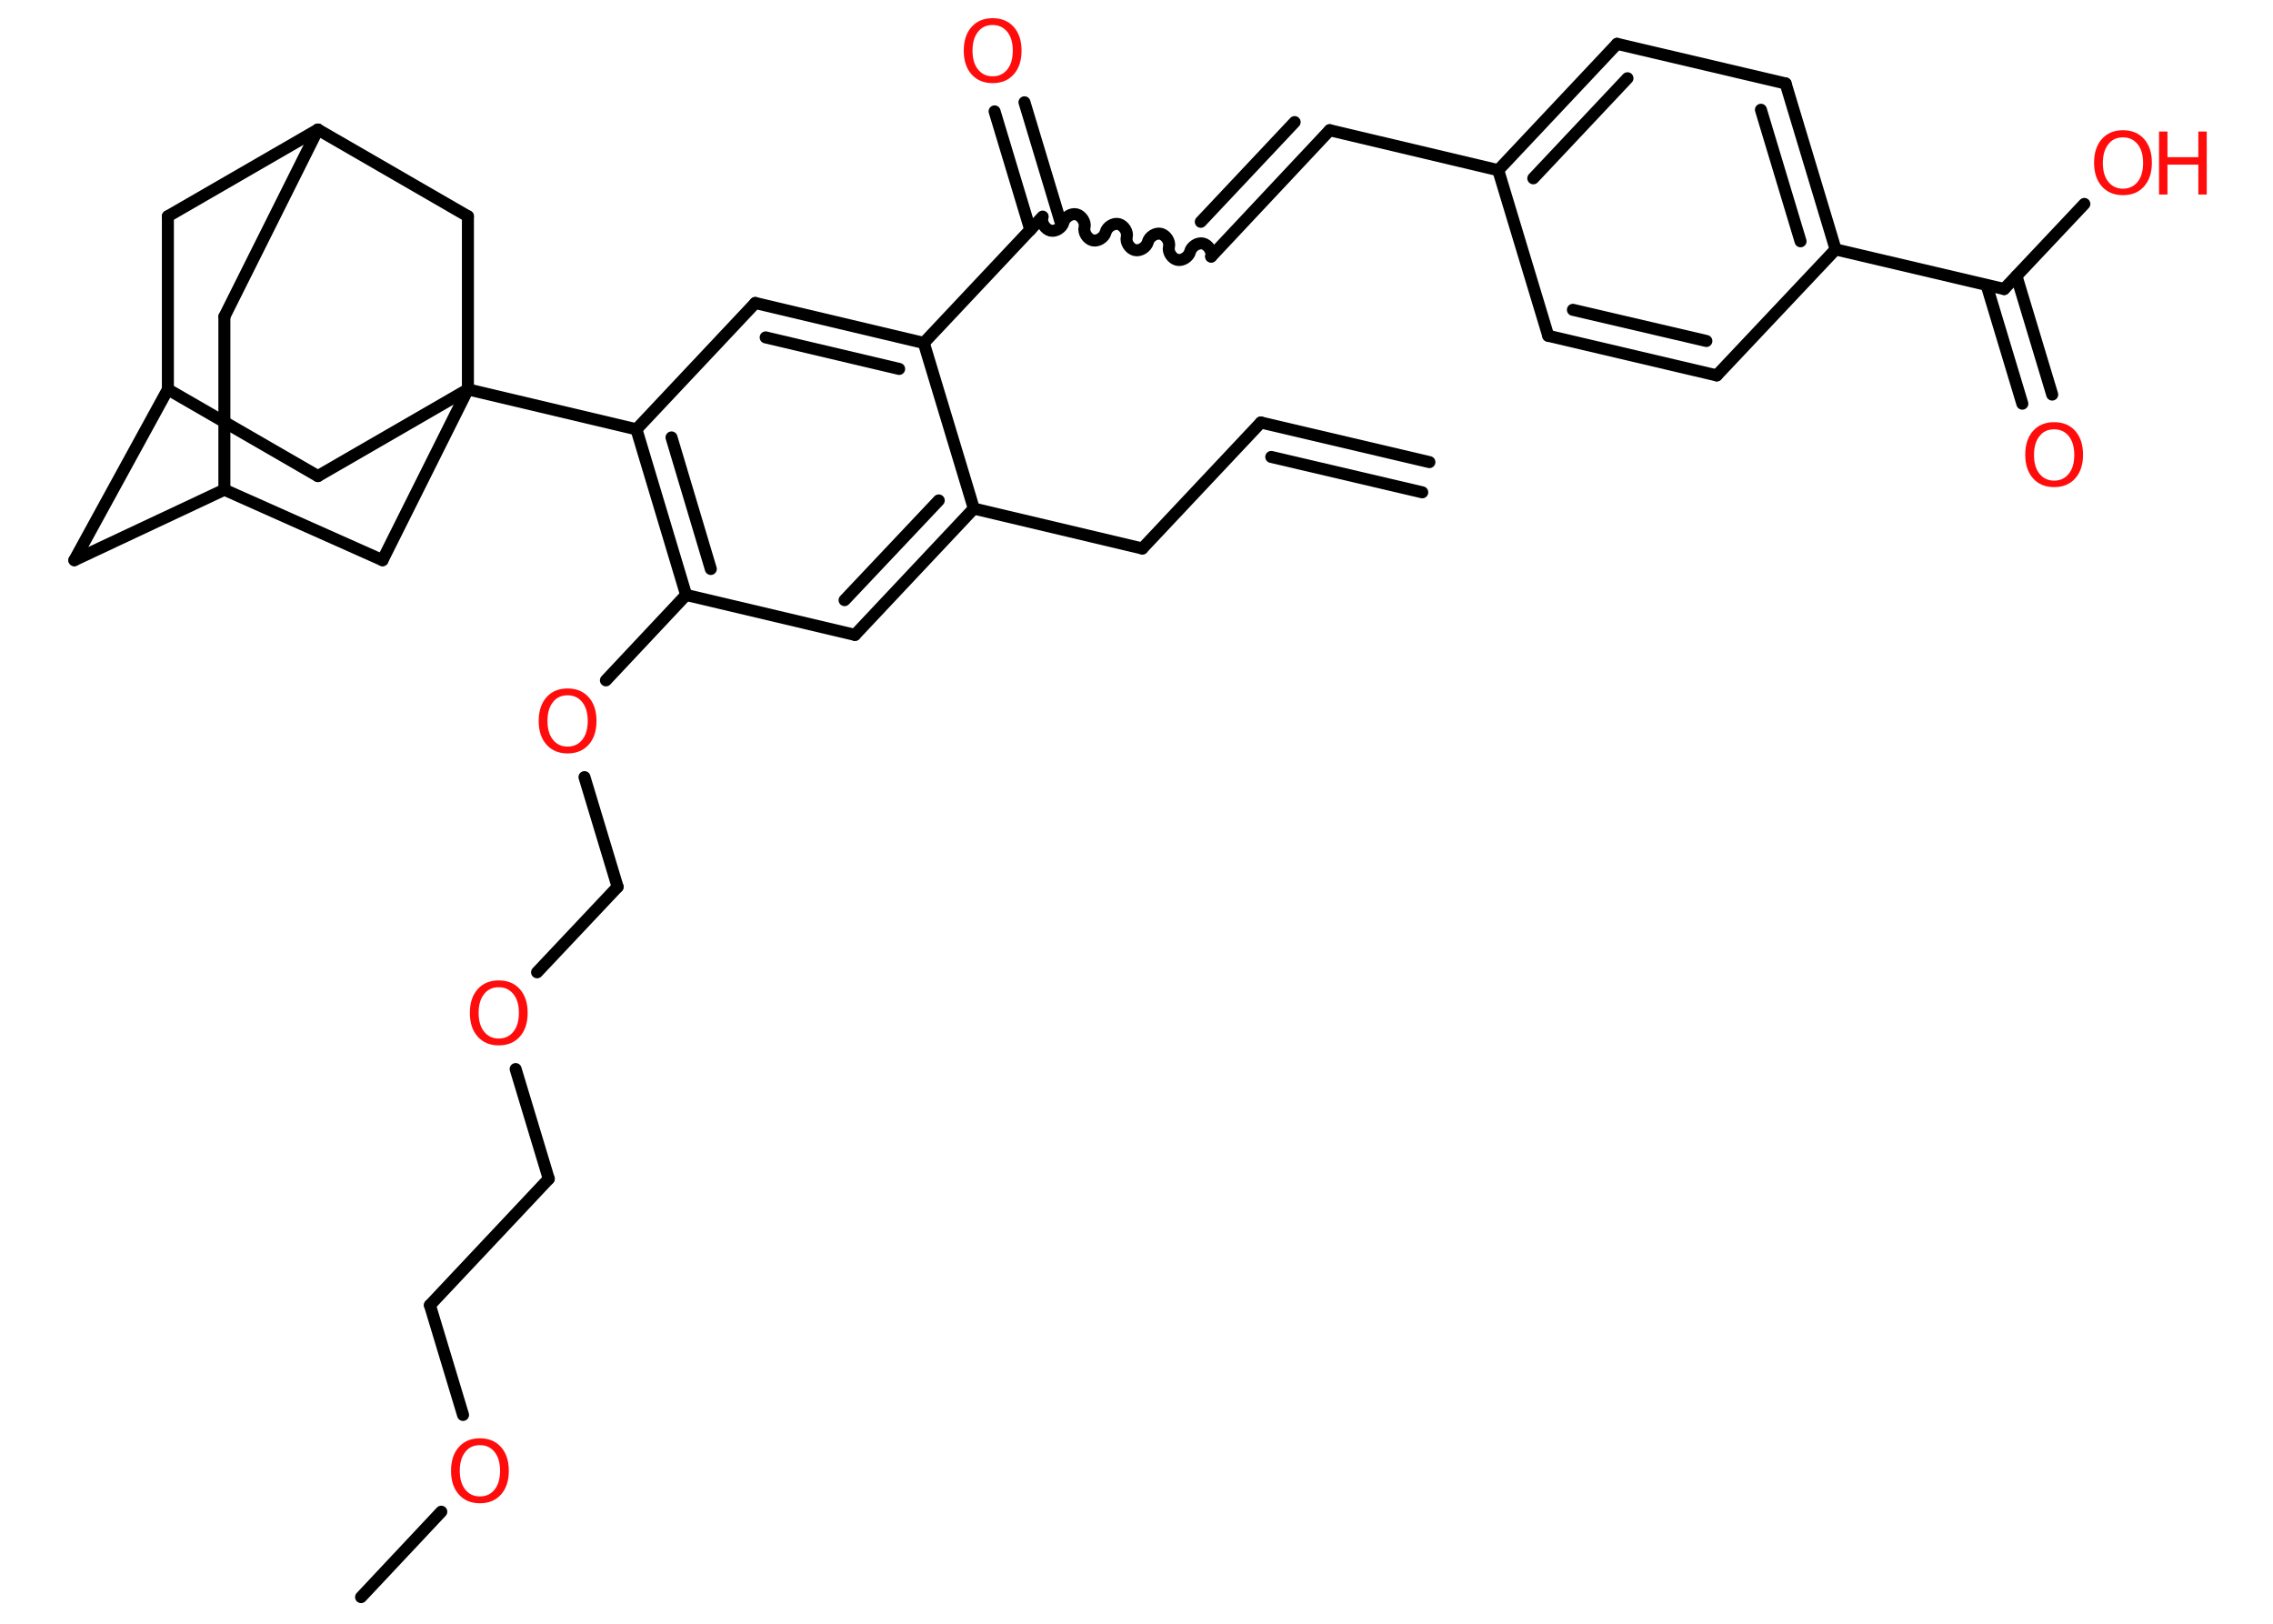 <?xml version='1.0' encoding='UTF-8'?>
<!DOCTYPE svg PUBLIC "-//W3C//DTD SVG 1.1//EN" "http://www.w3.org/Graphics/SVG/1.1/DTD/svg11.dtd">
<svg version='1.2' xmlns='http://www.w3.org/2000/svg' xmlns:xlink='http://www.w3.org/1999/xlink' width='70.0mm' height='50.0mm' viewBox='0 0 70.0 50.0'>
  <desc>Generated by the Chemistry Development Kit (http://github.com/cdk)</desc>
  <g stroke-linecap='round' stroke-linejoin='round' stroke='#000000' stroke-width='.37' fill='#FF0D0D'>
    <rect x='.0' y='.0' width='70.0' height='50.0' fill='#FFFFFF' stroke='none'/>
    <g id='mol1' class='mol'>
      <g id='mol1bnd1' class='bond'>
        <line x1='38.83' y1='13.01' x2='44.02' y2='14.23'/>
        <line x1='39.15' y1='14.07' x2='43.8' y2='15.16'/>
      </g>
      <line id='mol1bnd2' class='bond' x1='38.83' y1='13.01' x2='35.18' y2='16.89'/>
      <line id='mol1bnd3' class='bond' x1='35.18' y1='16.89' x2='29.99' y2='15.66'/>
      <g id='mol1bnd4' class='bond'>
        <line x1='26.33' y1='19.55' x2='29.99' y2='15.66'/>
        <line x1='26.01' y1='18.48' x2='28.91' y2='15.41'/>
      </g>
      <line id='mol1bnd5' class='bond' x1='26.33' y1='19.55' x2='21.13' y2='18.32'/>
      <line id='mol1bnd6' class='bond' x1='21.13' y1='18.32' x2='18.66' y2='20.95'/>
      <line id='mol1bnd7' class='bond' x1='18.0' y1='23.93' x2='19.02' y2='27.31'/>
      <line id='mol1bnd8' class='bond' x1='19.02' y1='27.31' x2='16.54' y2='29.94'/>
      <line id='mol1bnd9' class='bond' x1='15.88' y1='32.92' x2='16.9' y2='36.3'/>
      <line id='mol1bnd10' class='bond' x1='16.9' y1='36.3' x2='13.24' y2='40.19'/>
      <line id='mol1bnd11' class='bond' x1='13.24' y1='40.19' x2='14.26' y2='43.57'/>
      <line id='mol1bnd12' class='bond' x1='13.59' y1='46.55' x2='11.12' y2='49.18'/>
      <g id='mol1bnd13' class='bond'>
        <line x1='19.6' y1='13.22' x2='21.13' y2='18.32'/>
        <line x1='20.68' y1='13.47' x2='21.89' y2='17.52'/>
      </g>
      <line id='mol1bnd14' class='bond' x1='19.6' y1='13.22' x2='14.41' y2='11.99'/>
      <line id='mol1bnd15' class='bond' x1='14.41' y1='11.99' x2='9.79' y2='14.66'/>
      <line id='mol1bnd16' class='bond' x1='9.79' y1='14.66' x2='5.17' y2='11.99'/>
      <line id='mol1bnd17' class='bond' x1='5.17' y1='11.99' x2='2.29' y2='17.25'/>
      <line id='mol1bnd18' class='bond' x1='2.29' y1='17.25' x2='6.91' y2='15.08'/>
      <line id='mol1bnd19' class='bond' x1='6.91' y1='15.08' x2='6.91' y2='9.75'/>
      <line id='mol1bnd20' class='bond' x1='6.91' y1='9.75' x2='9.79' y2='3.99'/>
      <line id='mol1bnd21' class='bond' x1='9.79' y1='3.99' x2='5.17' y2='6.66'/>
      <line id='mol1bnd22' class='bond' x1='5.17' y1='11.99' x2='5.17' y2='6.66'/>
      <line id='mol1bnd23' class='bond' x1='9.79' y1='3.99' x2='14.41' y2='6.66'/>
      <line id='mol1bnd24' class='bond' x1='14.41' y1='11.99' x2='14.41' y2='6.66'/>
      <line id='mol1bnd25' class='bond' x1='6.91' y1='15.08' x2='11.78' y2='17.25'/>
      <line id='mol1bnd26' class='bond' x1='14.41' y1='11.99' x2='11.78' y2='17.25'/>
      <line id='mol1bnd27' class='bond' x1='19.6' y1='13.22' x2='23.26' y2='9.33'/>
      <g id='mol1bnd28' class='bond'>
        <line x1='28.45' y1='10.56' x2='23.26' y2='9.33'/>
        <line x1='27.69' y1='11.36' x2='23.58' y2='10.39'/>
      </g>
      <line id='mol1bnd29' class='bond' x1='29.99' y1='15.66' x2='28.45' y2='10.56'/>
      <line id='mol1bnd30' class='bond' x1='28.45' y1='10.56' x2='32.11' y2='6.67'/>
      <g id='mol1bnd31' class='bond'>
        <line x1='31.73' y1='7.08' x2='30.63' y2='3.43'/>
        <line x1='32.65' y1='6.8' x2='31.55' y2='3.15'/>
      </g>
      <path id='mol1bnd32' class='bond' d='M37.3 7.9c.04 -.16 -.09 -.36 -.25 -.4c-.16 -.04 -.36 .09 -.4 .25c-.04 .16 -.24 .29 -.4 .25c-.16 -.04 -.29 -.24 -.25 -.4c.04 -.16 -.09 -.36 -.25 -.4c-.16 -.04 -.36 .09 -.4 .25c-.04 .16 -.24 .29 -.4 .25c-.16 -.04 -.29 -.24 -.25 -.4c.04 -.16 -.09 -.36 -.25 -.4c-.16 -.04 -.36 .09 -.4 .25c-.04 .16 -.24 .29 -.4 .25c-.16 -.04 -.29 -.24 -.25 -.4c.04 -.16 -.09 -.36 -.25 -.4c-.16 -.04 -.36 .09 -.4 .25c-.04 .16 -.24 .29 -.4 .25c-.16 -.04 -.29 -.24 -.25 -.4' fill='none' stroke='#000000' stroke-width='.37'/>
      <g id='mol1bnd33' class='bond'>
        <line x1='37.3' y1='7.9' x2='40.95' y2='4.01'/>
        <line x1='36.98' y1='6.83' x2='39.87' y2='3.76'/>
      </g>
      <line id='mol1bnd34' class='bond' x1='40.95' y1='4.01' x2='46.14' y2='5.24'/>
      <g id='mol1bnd35' class='bond'>
        <line x1='49.8' y1='1.35' x2='46.14' y2='5.24'/>
        <line x1='50.12' y1='2.41' x2='47.22' y2='5.49'/>
      </g>
      <line id='mol1bnd36' class='bond' x1='49.8' y1='1.35' x2='54.99' y2='2.57'/>
      <g id='mol1bnd37' class='bond'>
        <line x1='56.53' y1='7.68' x2='54.99' y2='2.57'/>
        <line x1='55.45' y1='7.43' x2='54.23' y2='3.38'/>
      </g>
      <line id='mol1bnd38' class='bond' x1='56.53' y1='7.68' x2='61.72' y2='8.9'/>
      <g id='mol1bnd39' class='bond'>
        <line x1='62.1' y1='8.5' x2='63.2' y2='12.15'/>
        <line x1='61.18' y1='8.78' x2='62.28' y2='12.43'/>
      </g>
      <line id='mol1bnd40' class='bond' x1='61.72' y1='8.9' x2='64.19' y2='6.28'/>
      <line id='mol1bnd41' class='bond' x1='56.53' y1='7.68' x2='52.87' y2='11.56'/>
      <g id='mol1bnd42' class='bond'>
        <line x1='47.68' y1='10.34' x2='52.87' y2='11.56'/>
        <line x1='48.44' y1='9.54' x2='52.55' y2='10.5'/>
      </g>
      <line id='mol1bnd43' class='bond' x1='46.14' y1='5.24' x2='47.68' y2='10.34'/>
      <path id='mol1atm7' class='atom' d='M17.48 21.41q-.29 .0 -.45 .21q-.17 .21 -.17 .58q.0 .37 .17 .58q.17 .21 .45 .21q.28 .0 .45 -.21q.17 -.21 .17 -.58q.0 -.37 -.17 -.58q-.17 -.21 -.45 -.21zM17.48 21.2q.41 .0 .65 .27q.24 .27 .24 .73q.0 .46 -.24 .73q-.24 .27 -.65 .27q-.41 .0 -.65 -.27q-.24 -.27 -.24 -.73q.0 -.46 .24 -.73q.24 -.27 .65 -.27z' stroke='none'/>
      <path id='mol1atm9' class='atom' d='M15.36 30.4q-.29 .0 -.45 .21q-.17 .21 -.17 .58q.0 .37 .17 .58q.17 .21 .45 .21q.28 .0 .45 -.21q.17 -.21 .17 -.58q.0 -.37 -.17 -.58q-.17 -.21 -.45 -.21zM15.36 30.19q.41 .0 .65 .27q.24 .27 .24 .73q.0 .46 -.24 .73q-.24 .27 -.65 .27q-.41 .0 -.65 -.27q-.24 -.27 -.24 -.73q.0 -.46 .24 -.73q.24 -.27 .65 -.27z' stroke='none'/>
      <path id='mol1atm12' class='atom' d='M14.78 44.5q-.29 .0 -.45 .21q-.17 .21 -.17 .58q.0 .37 .17 .58q.17 .21 .45 .21q.28 .0 .45 -.21q.17 -.21 .17 -.58q.0 -.37 -.17 -.58q-.17 -.21 -.45 -.21zM14.78 44.29q.41 .0 .65 .27q.24 .27 .24 .73q.0 .46 -.24 .73q-.24 .27 -.65 .27q-.41 .0 -.65 -.27q-.24 -.27 -.24 -.73q.0 -.46 .24 -.73q.24 -.27 .65 -.27z' stroke='none'/>
      <path id='mol1atm28' class='atom' d='M30.57 .77q-.29 .0 -.45 .21q-.17 .21 -.17 .58q.0 .37 .17 .58q.17 .21 .45 .21q.28 .0 .45 -.21q.17 -.21 .17 -.58q.0 -.37 -.17 -.58q-.17 -.21 -.45 -.21zM30.57 .56q.41 .0 .65 .27q.24 .27 .24 .73q.0 .46 -.24 .73q-.24 .27 -.65 .27q-.41 .0 -.65 -.27q-.24 -.27 -.24 -.73q.0 -.46 .24 -.73q.24 -.27 .65 -.27z' stroke='none'/>
      <path id='mol1atm36' class='atom' d='M63.26 13.22q-.29 .0 -.45 .21q-.17 .21 -.17 .58q.0 .37 .17 .58q.17 .21 .45 .21q.28 .0 .45 -.21q.17 -.21 .17 -.58q.0 -.37 -.17 -.58q-.17 -.21 -.45 -.21zM63.26 13.0q.41 .0 .65 .27q.24 .27 .24 .73q.0 .46 -.24 .73q-.24 .27 -.65 .27q-.41 .0 -.65 -.27q-.24 -.27 -.24 -.73q.0 -.46 .24 -.73q.24 -.27 .65 -.27z' stroke='none'/>
      <g id='mol1atm37' class='atom'>
        <path d='M65.38 4.23q-.29 .0 -.45 .21q-.17 .21 -.17 .58q.0 .37 .17 .58q.17 .21 .45 .21q.28 .0 .45 -.21q.17 -.21 .17 -.58q.0 -.37 -.17 -.58q-.17 -.21 -.45 -.21zM65.38 4.01q.41 .0 .65 .27q.24 .27 .24 .73q.0 .46 -.24 .73q-.24 .27 -.65 .27q-.41 .0 -.65 -.27q-.24 -.27 -.24 -.73q.0 -.46 .24 -.73q.24 -.27 .65 -.27z' stroke='none'/>
        <path d='M66.49 4.05h.26v.79h.95v-.79h.26v1.94h-.26v-.92h-.95v.92h-.26v-1.94z' stroke='none'/>
      </g>
    </g>
  </g>
</svg>
